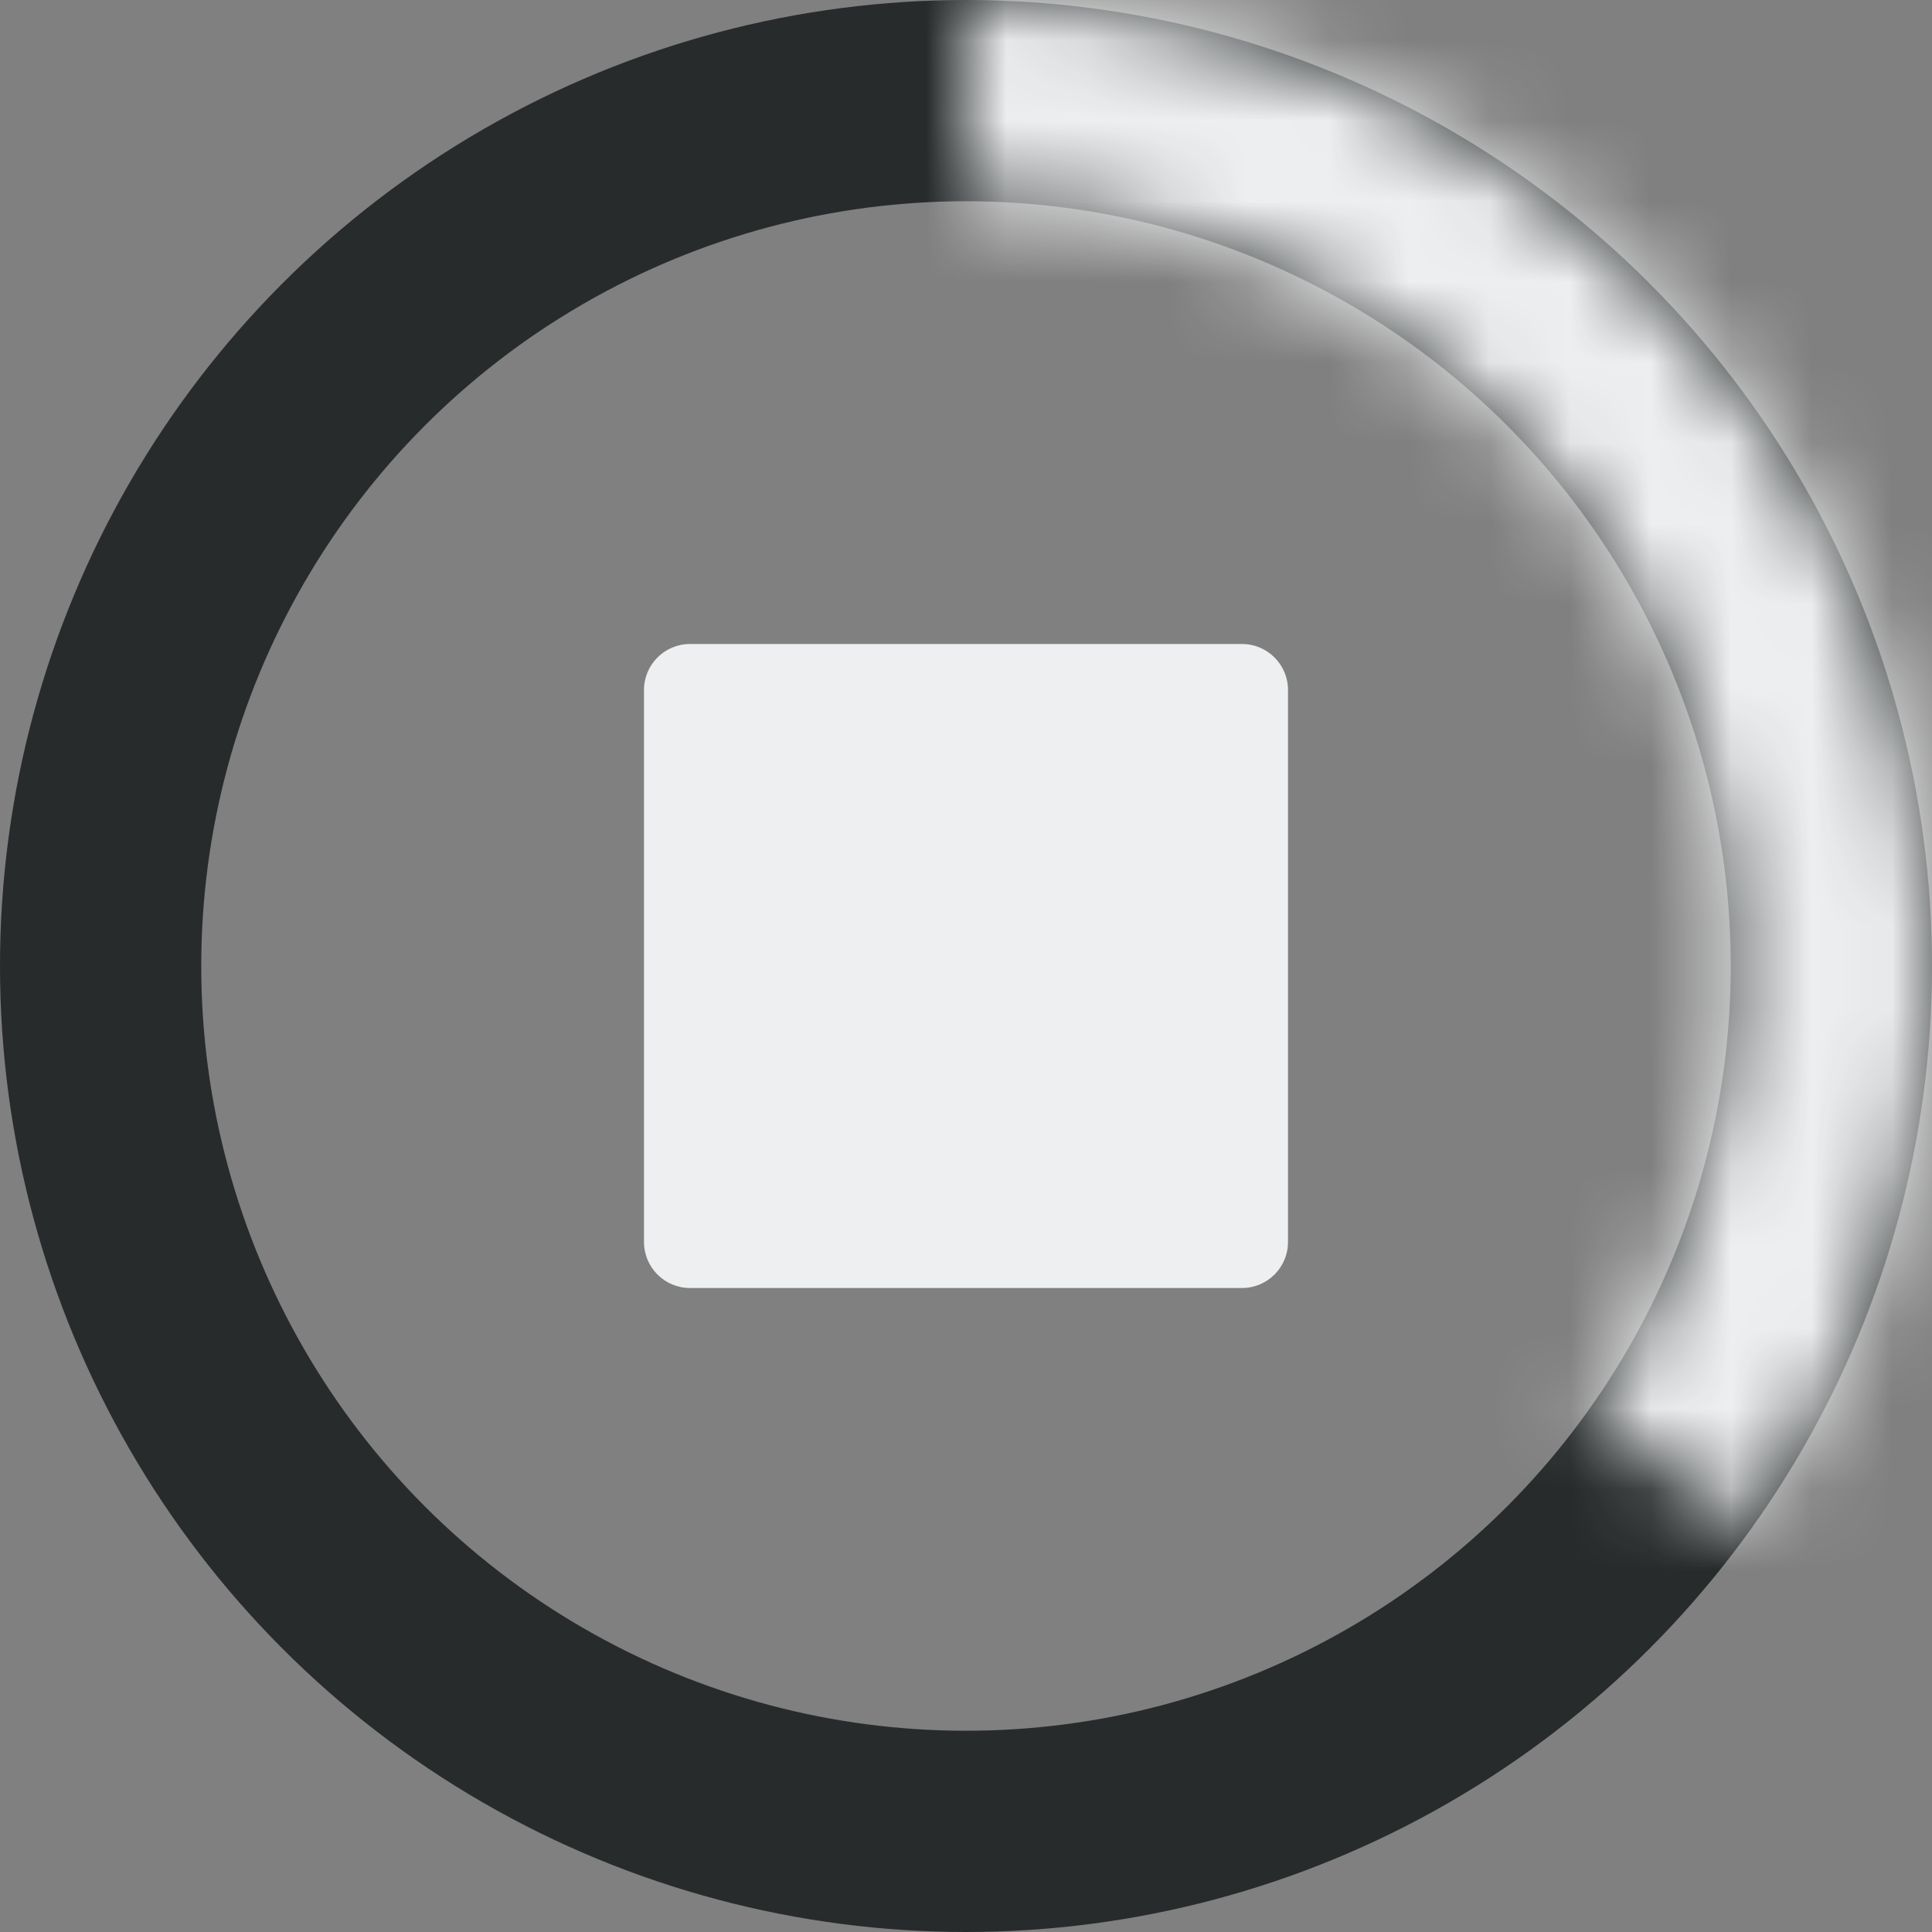 <svg width="24" height="24" viewBox="0 0 24 24" fill="none" xmlns="http://www.w3.org/2000/svg">
<rect x="0" y="0" width="24" height="24" fill="#808080" stroke="none"/>
<g clip-path="url(#clip0_163_4118)">
<circle cx="12" cy="12" r="10.75" stroke="#272B2C" stroke-width="2.5"/>
<mask id="path-2-inside-1_163_4118" fill="white">
<path d="M21.753 18.992C23.038 17.199 23.804 15.087 23.967 12.887C24.13 10.687 23.684 8.485 22.677 6.522C21.67 4.56 20.142 2.913 18.26 1.762C16.378 0.611 14.215 0.002 12.009 3.59651e-06L12.007 2.524C13.749 2.526 15.457 3.007 16.943 3.916C18.429 4.824 19.636 6.125 20.431 7.675C21.226 9.224 21.579 10.963 21.45 12.7C21.321 14.438 20.716 16.105 19.701 17.521L21.753 18.992Z"/>
</mask>
<path d="M21.753 18.992C23.038 17.199 23.804 15.087 23.967 12.887C24.13 10.687 23.684 8.485 22.677 6.522C21.67 4.56 20.142 2.913 18.26 1.762C16.378 0.611 14.215 0.002 12.009 3.59651e-06L12.007 2.524C13.749 2.526 15.457 3.007 16.943 3.916C18.429 4.824 19.636 6.125 20.431 7.675C21.226 9.224 21.579 10.963 21.45 12.7C21.321 14.438 20.716 16.105 19.701 17.521L21.753 18.992Z" stroke="#EEEFF0" stroke-width="3" mask="url(#path-2-inside-1_163_4118)"/>
<path d="M8.571 8H15.429C15.744 8 16 8.256 16 8.571V15.429C16 15.744 15.744 16 15.429 16H8.571C8.256 16 8 15.744 8 15.429V8.571C8 8.256 8.256 8 8.571 8Z" fill="#EEEFF0"/>
</g>
<defs>
<clipPath id="clip0_163_4118">
<rect width="24" height="24" fill="white"/>
</clipPath>
</defs>
</svg>
